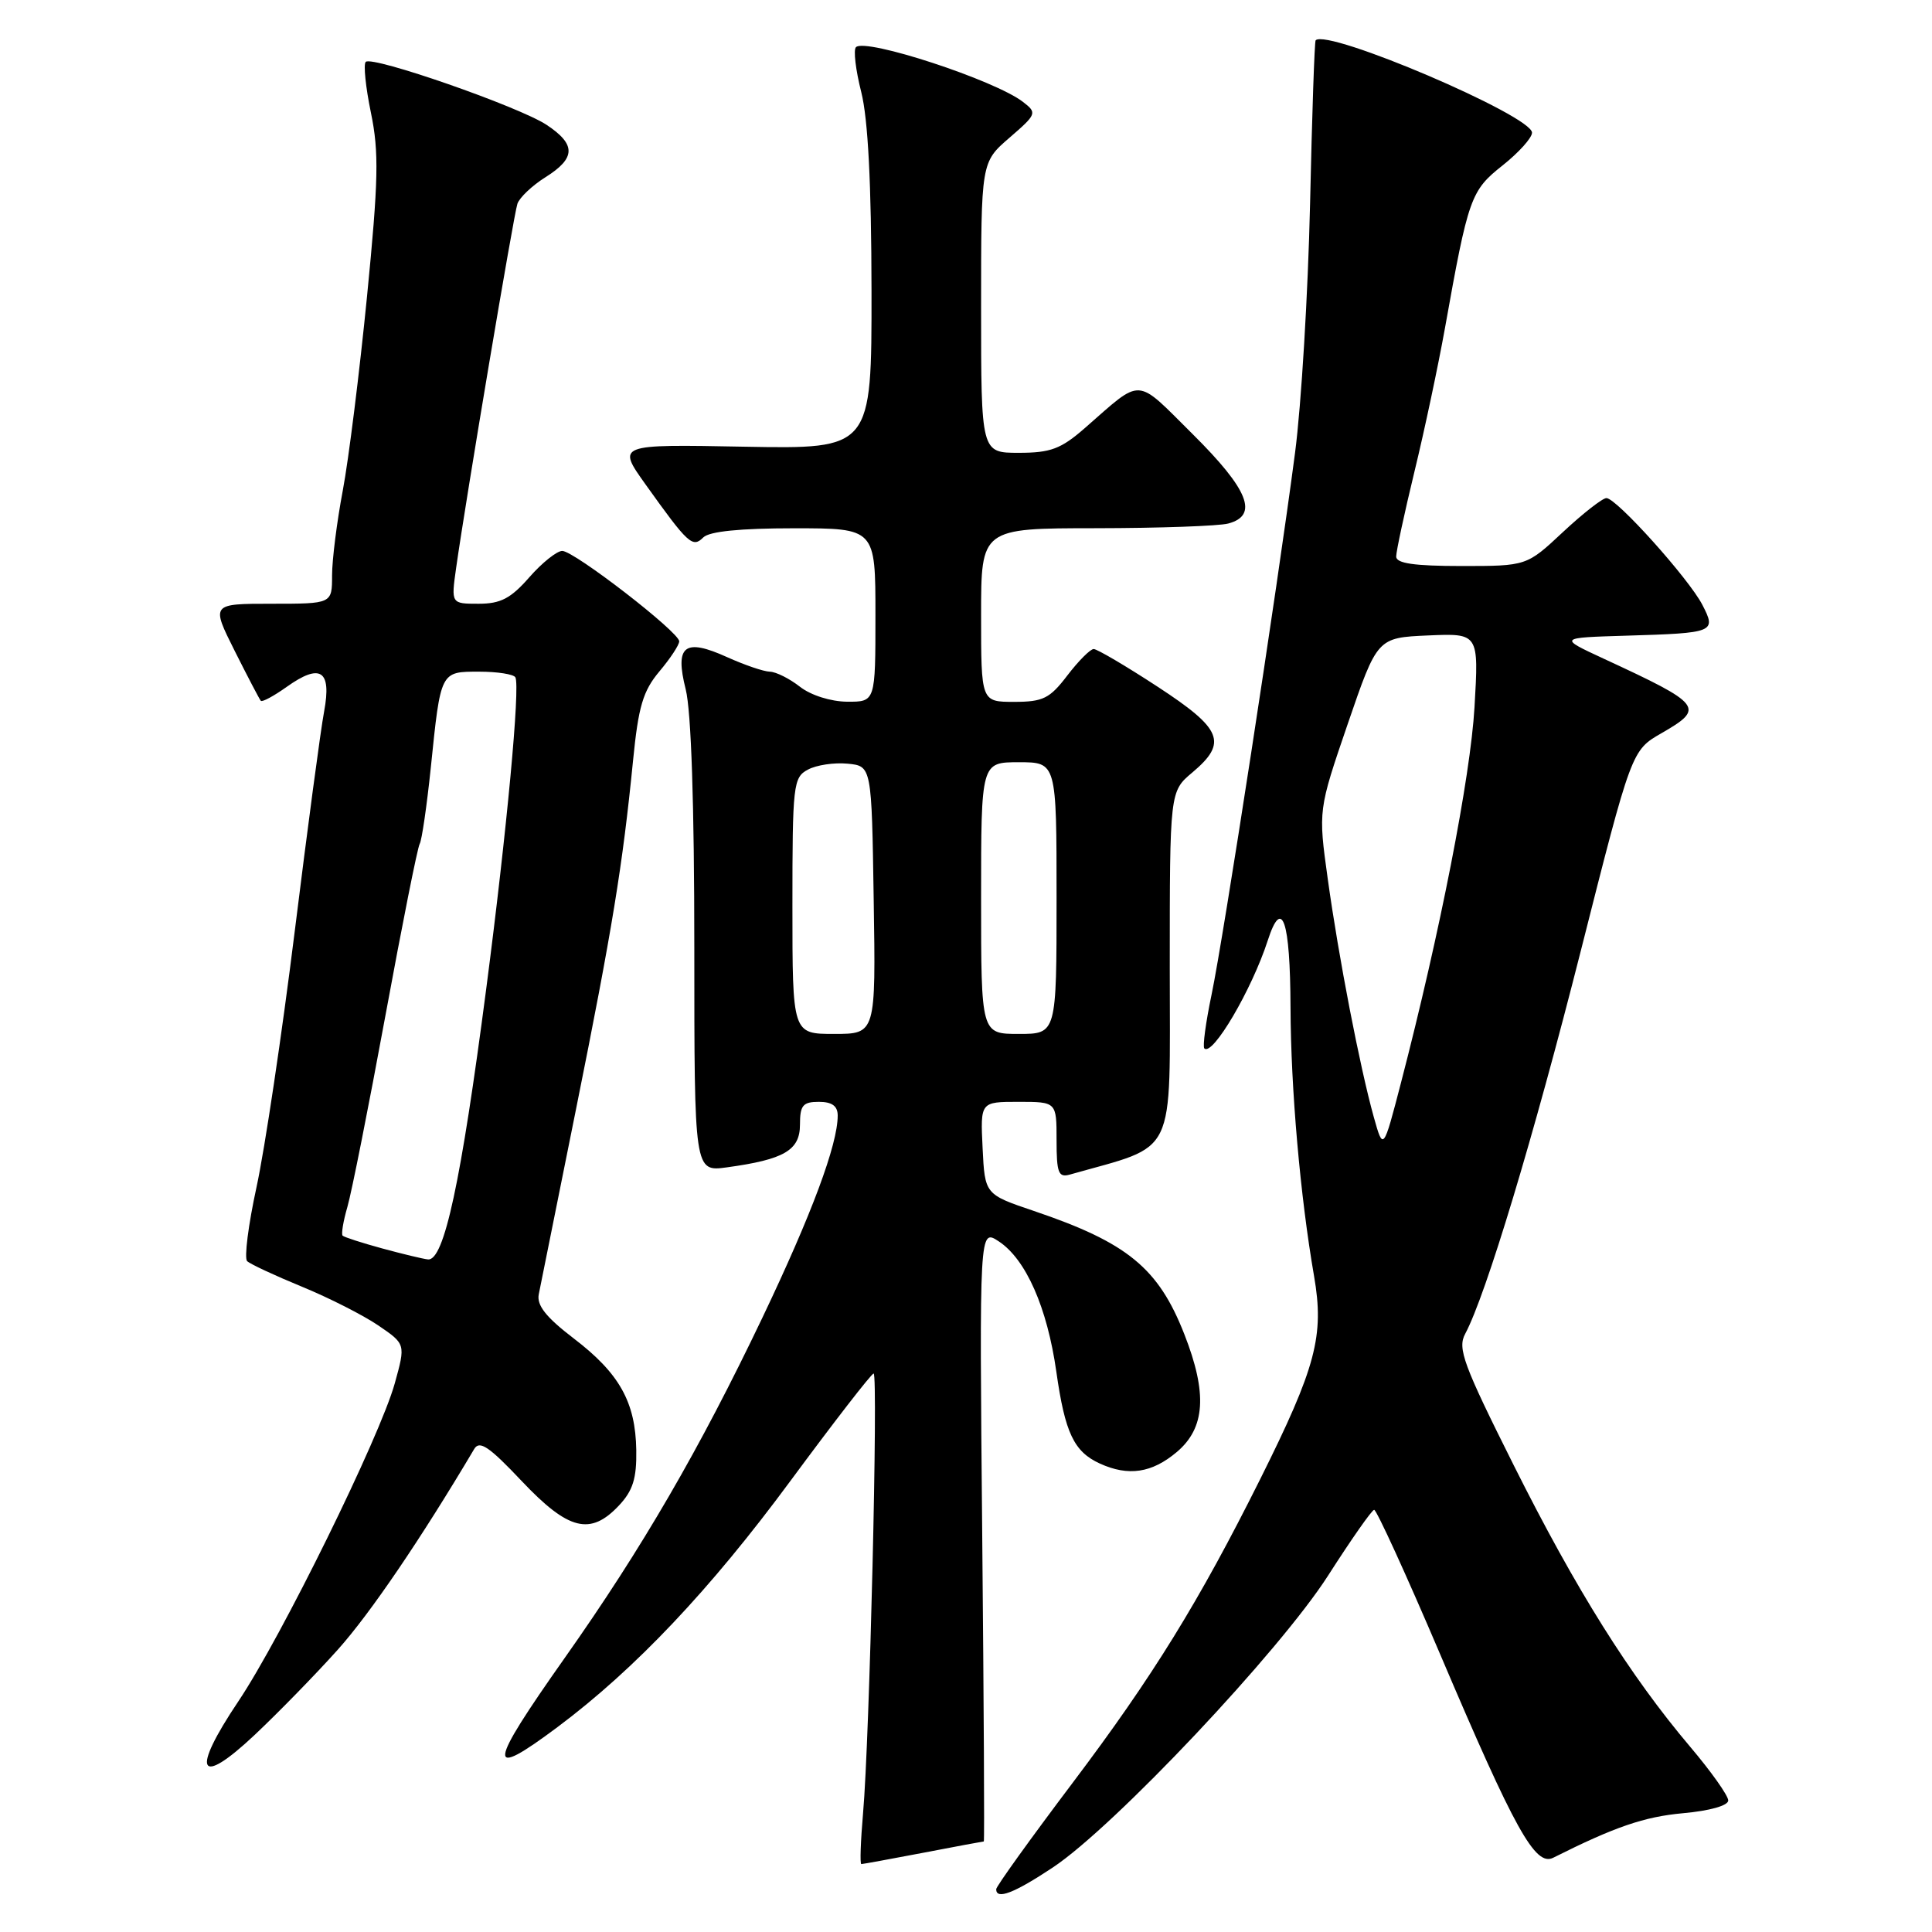 <?xml version="1.0" encoding="UTF-8" standalone="no"?>
<!DOCTYPE svg PUBLIC "-//W3C//DTD SVG 1.1//EN" "http://www.w3.org/Graphics/SVG/1.1/DTD/svg11.dtd" >
<svg xmlns="http://www.w3.org/2000/svg" xmlns:xlink="http://www.w3.org/1999/xlink" version="1.1" viewBox="0 0 256 256">
 <g >
 <path fill="currentColor"
d=" M 139.49 247.46 C 147.62 242.07 169.61 218.74 176.00 208.74 C 179.03 204.01 181.76 200.10 182.08 200.06 C 182.39 200.03 186.34 208.66 190.85 219.25 C 200.76 242.54 203.43 247.35 205.81 246.16 C 213.98 242.06 217.86 240.73 223.01 240.26 C 226.56 239.94 229.00 239.25 229.00 238.57 C 229.00 237.93 226.73 234.73 223.96 231.46 C 215.95 221.99 208.85 210.67 200.61 194.22 C 193.89 180.80 193.10 178.67 194.15 176.73 C 196.90 171.58 203.18 150.77 209.47 125.97 C 216.19 99.43 216.19 99.43 220.16 97.15 C 225.96 93.81 225.59 93.34 212.50 87.28 C 206.50 84.50 206.50 84.50 215.50 84.23 C 227.20 83.88 227.45 83.78 225.57 80.14 C 223.77 76.66 214.19 66.00 212.86 66.00 C 212.34 66.00 209.75 68.03 207.10 70.50 C 202.29 75.00 202.29 75.00 193.65 75.00 C 187.40 75.00 185.00 74.65 185.00 73.75 C 185.00 73.06 186.09 68.00 187.42 62.50 C 188.76 57.00 190.57 48.45 191.46 43.50 C 194.56 26.15 194.88 25.26 199.10 21.92 C 201.24 20.22 203.00 18.27 203.00 17.58 C 203.00 15.33 175.91 3.76 174.33 5.34 C 174.18 5.48 173.85 15.25 173.59 27.05 C 173.32 38.85 172.43 53.67 171.60 60.00 C 169.27 77.85 162.10 124.36 160.54 131.79 C 159.77 135.47 159.34 138.67 159.58 138.92 C 160.67 140.00 165.87 131.14 167.98 124.63 C 169.88 118.75 170.96 121.92 171.00 133.50 C 171.04 144.29 172.29 158.55 174.12 169.09 C 175.49 177.00 174.39 181.15 166.97 196.02 C 158.88 212.22 152.73 222.18 142.17 236.18 C 136.58 243.59 132.00 249.96 132.00 250.33 C 132.00 251.77 134.38 250.85 139.49 247.46 Z  M 122.34 245.50 C 126.65 244.67 130.26 244.00 130.36 244.00 C 130.46 244.00 130.36 225.73 130.15 203.40 C 129.77 162.80 129.77 162.80 132.33 164.48 C 135.93 166.84 138.76 173.24 139.97 181.76 C 141.12 189.87 142.30 192.36 145.74 193.93 C 149.52 195.65 152.63 195.18 155.92 192.41 C 159.71 189.22 160.01 184.64 156.93 176.79 C 153.49 168.01 149.38 164.65 137.00 160.46 C 130.50 158.26 130.50 158.26 130.20 152.13 C 129.90 146.00 129.90 146.00 134.95 146.00 C 140.00 146.00 140.00 146.00 140.00 151.07 C 140.00 155.42 140.25 156.06 141.75 155.64 C 156.10 151.57 155.00 153.84 155.00 128.25 C 155.00 104.87 155.00 104.87 158.00 102.35 C 162.70 98.39 161.96 96.59 153.37 90.98 C 149.18 88.24 145.37 86.00 144.92 86.00 C 144.47 86.00 142.90 87.58 141.43 89.50 C 139.10 92.56 138.21 93.00 134.38 93.00 C 130.00 93.00 130.00 93.00 130.00 81.50 C 130.00 70.00 130.00 70.00 145.25 69.99 C 153.64 69.98 161.51 69.70 162.75 69.37 C 166.80 68.29 165.45 64.89 158.06 57.55 C 150.34 49.89 151.49 49.96 143.75 56.72 C 140.58 59.49 139.21 60.00 135.00 60.00 C 130.00 60.00 130.00 60.00 130.00 40.75 C 130.00 21.50 130.00 21.50 133.75 18.26 C 137.38 15.12 137.44 14.96 135.56 13.51 C 131.86 10.63 114.67 5.00 113.42 6.25 C 113.06 6.60 113.38 9.28 114.12 12.20 C 115.02 15.78 115.46 24.30 115.48 38.50 C 115.50 59.50 115.50 59.50 98.62 59.19 C 81.74 58.87 81.74 58.87 85.54 64.19 C 91.19 72.10 91.77 72.63 93.19 71.21 C 93.99 70.41 98.10 70.00 105.20 70.00 C 116.00 70.00 116.00 70.00 116.00 81.50 C 116.00 93.00 116.00 93.00 112.25 92.98 C 110.08 92.96 107.45 92.13 106.00 91.00 C 104.62 89.92 102.83 89.02 102.00 89.00 C 101.17 88.98 98.65 88.11 96.38 87.09 C 90.70 84.51 89.39 85.52 90.86 91.34 C 91.59 94.25 92.00 106.60 92.00 125.58 C 92.00 155.27 92.00 155.27 96.32 154.68 C 103.91 153.64 106.00 152.42 106.00 149.02 C 106.00 146.47 106.38 146.00 108.50 146.00 C 110.25 146.00 111.00 146.55 111.00 147.82 C 111.00 151.66 107.55 160.91 101.04 174.56 C 92.68 192.07 85.09 205.14 74.86 219.64 C 64.55 234.25 64.37 235.95 73.91 228.82 C 84.17 221.14 94.11 210.63 104.72 196.25 C 110.51 188.41 115.47 182.00 115.76 182.00 C 116.38 182.00 115.22 230.58 114.36 240.25 C 114.04 243.96 113.93 247.00 114.13 247.00 C 114.34 247.00 118.03 246.32 122.34 245.50 Z  M 44.75 218.60 C 49.03 213.83 55.76 203.93 62.83 192.01 C 63.53 190.81 64.80 191.66 69.14 196.26 C 75.32 202.79 78.23 203.52 82.02 199.48 C 83.86 197.52 84.37 195.90 84.31 192.16 C 84.21 185.78 82.08 181.97 76.01 177.34 C 72.34 174.53 71.10 172.96 71.39 171.50 C 71.61 170.40 73.83 159.38 76.32 147.00 C 81.14 123.07 82.50 114.71 83.88 100.80 C 84.59 93.60 85.20 91.56 87.37 88.97 C 88.82 87.25 90.00 85.46 90.00 84.98 C 90.00 83.76 76.08 73.00 74.50 73.00 C 73.79 73.00 71.82 74.57 70.13 76.50 C 67.68 79.30 66.33 80.00 63.42 80.00 C 59.77 80.00 59.77 80.00 60.44 75.25 C 61.75 66.00 68.06 28.48 68.56 27.00 C 68.84 26.18 70.51 24.59 72.28 23.48 C 76.31 20.95 76.35 19.14 72.42 16.54 C 68.77 14.13 49.31 7.35 48.46 8.20 C 48.14 8.52 48.45 11.56 49.15 14.94 C 50.23 20.16 50.15 23.86 48.63 39.30 C 47.64 49.31 46.20 60.88 45.42 65.00 C 44.64 69.12 44.00 74.19 44.00 76.25 C 44.00 80.00 44.00 80.00 35.99 80.00 C 27.97 80.00 27.97 80.00 31.10 86.25 C 32.83 89.69 34.38 92.66 34.56 92.86 C 34.74 93.06 36.28 92.23 37.98 91.02 C 42.46 87.83 43.96 88.81 42.95 94.26 C 42.49 96.68 40.74 109.81 39.05 123.43 C 37.36 137.05 35.08 152.29 33.99 157.30 C 32.90 162.31 32.34 166.72 32.75 167.11 C 33.16 167.50 36.42 169.02 40.00 170.49 C 43.58 171.96 48.13 174.27 50.13 175.63 C 53.75 178.10 53.75 178.10 52.31 183.30 C 50.34 190.39 37.29 216.93 31.58 225.44 C 25.26 234.85 26.27 236.92 33.75 229.88 C 36.89 226.92 41.84 221.85 44.75 218.60 Z  M 182.03 148.00 C 180.20 141.44 177.37 126.84 175.93 116.43 C 174.67 107.35 174.67 107.35 178.58 95.93 C 182.50 84.50 182.50 84.50 189.23 84.20 C 195.95 83.91 195.95 83.91 195.38 93.70 C 194.84 102.97 190.81 123.57 185.63 143.50 C 183.29 152.50 183.29 152.50 182.03 148.00 Z  M 105.00 120.04 C 105.00 103.97 105.11 103.01 107.05 101.98 C 108.17 101.37 110.53 101.02 112.30 101.19 C 115.50 101.50 115.50 101.50 115.77 119.25 C 116.05 137.00 116.05 137.00 110.52 137.00 C 105.00 137.00 105.00 137.00 105.00 120.04 Z  M 130.00 119.00 C 130.00 101.00 130.00 101.00 135.00 101.00 C 140.00 101.00 140.00 101.00 140.00 119.00 C 140.00 137.00 140.00 137.00 135.00 137.00 C 130.00 137.00 130.00 137.00 130.00 119.00 Z  M 50.63 165.42 C 47.95 164.69 45.60 163.93 45.40 163.73 C 45.20 163.53 45.48 161.82 46.03 159.93 C 46.58 158.05 48.85 146.63 51.07 134.57 C 53.29 122.51 55.33 112.27 55.61 111.82 C 55.89 111.36 56.55 106.83 57.08 101.75 C 58.40 88.87 58.34 89.00 63.51 89.00 C 65.91 89.00 68.06 89.34 68.29 89.75 C 68.94 90.97 67.16 110.07 64.43 131.00 C 61.08 156.70 58.84 167.09 56.71 166.88 C 56.05 166.81 53.31 166.15 50.63 165.42 Z "/>
</g>
</svg>